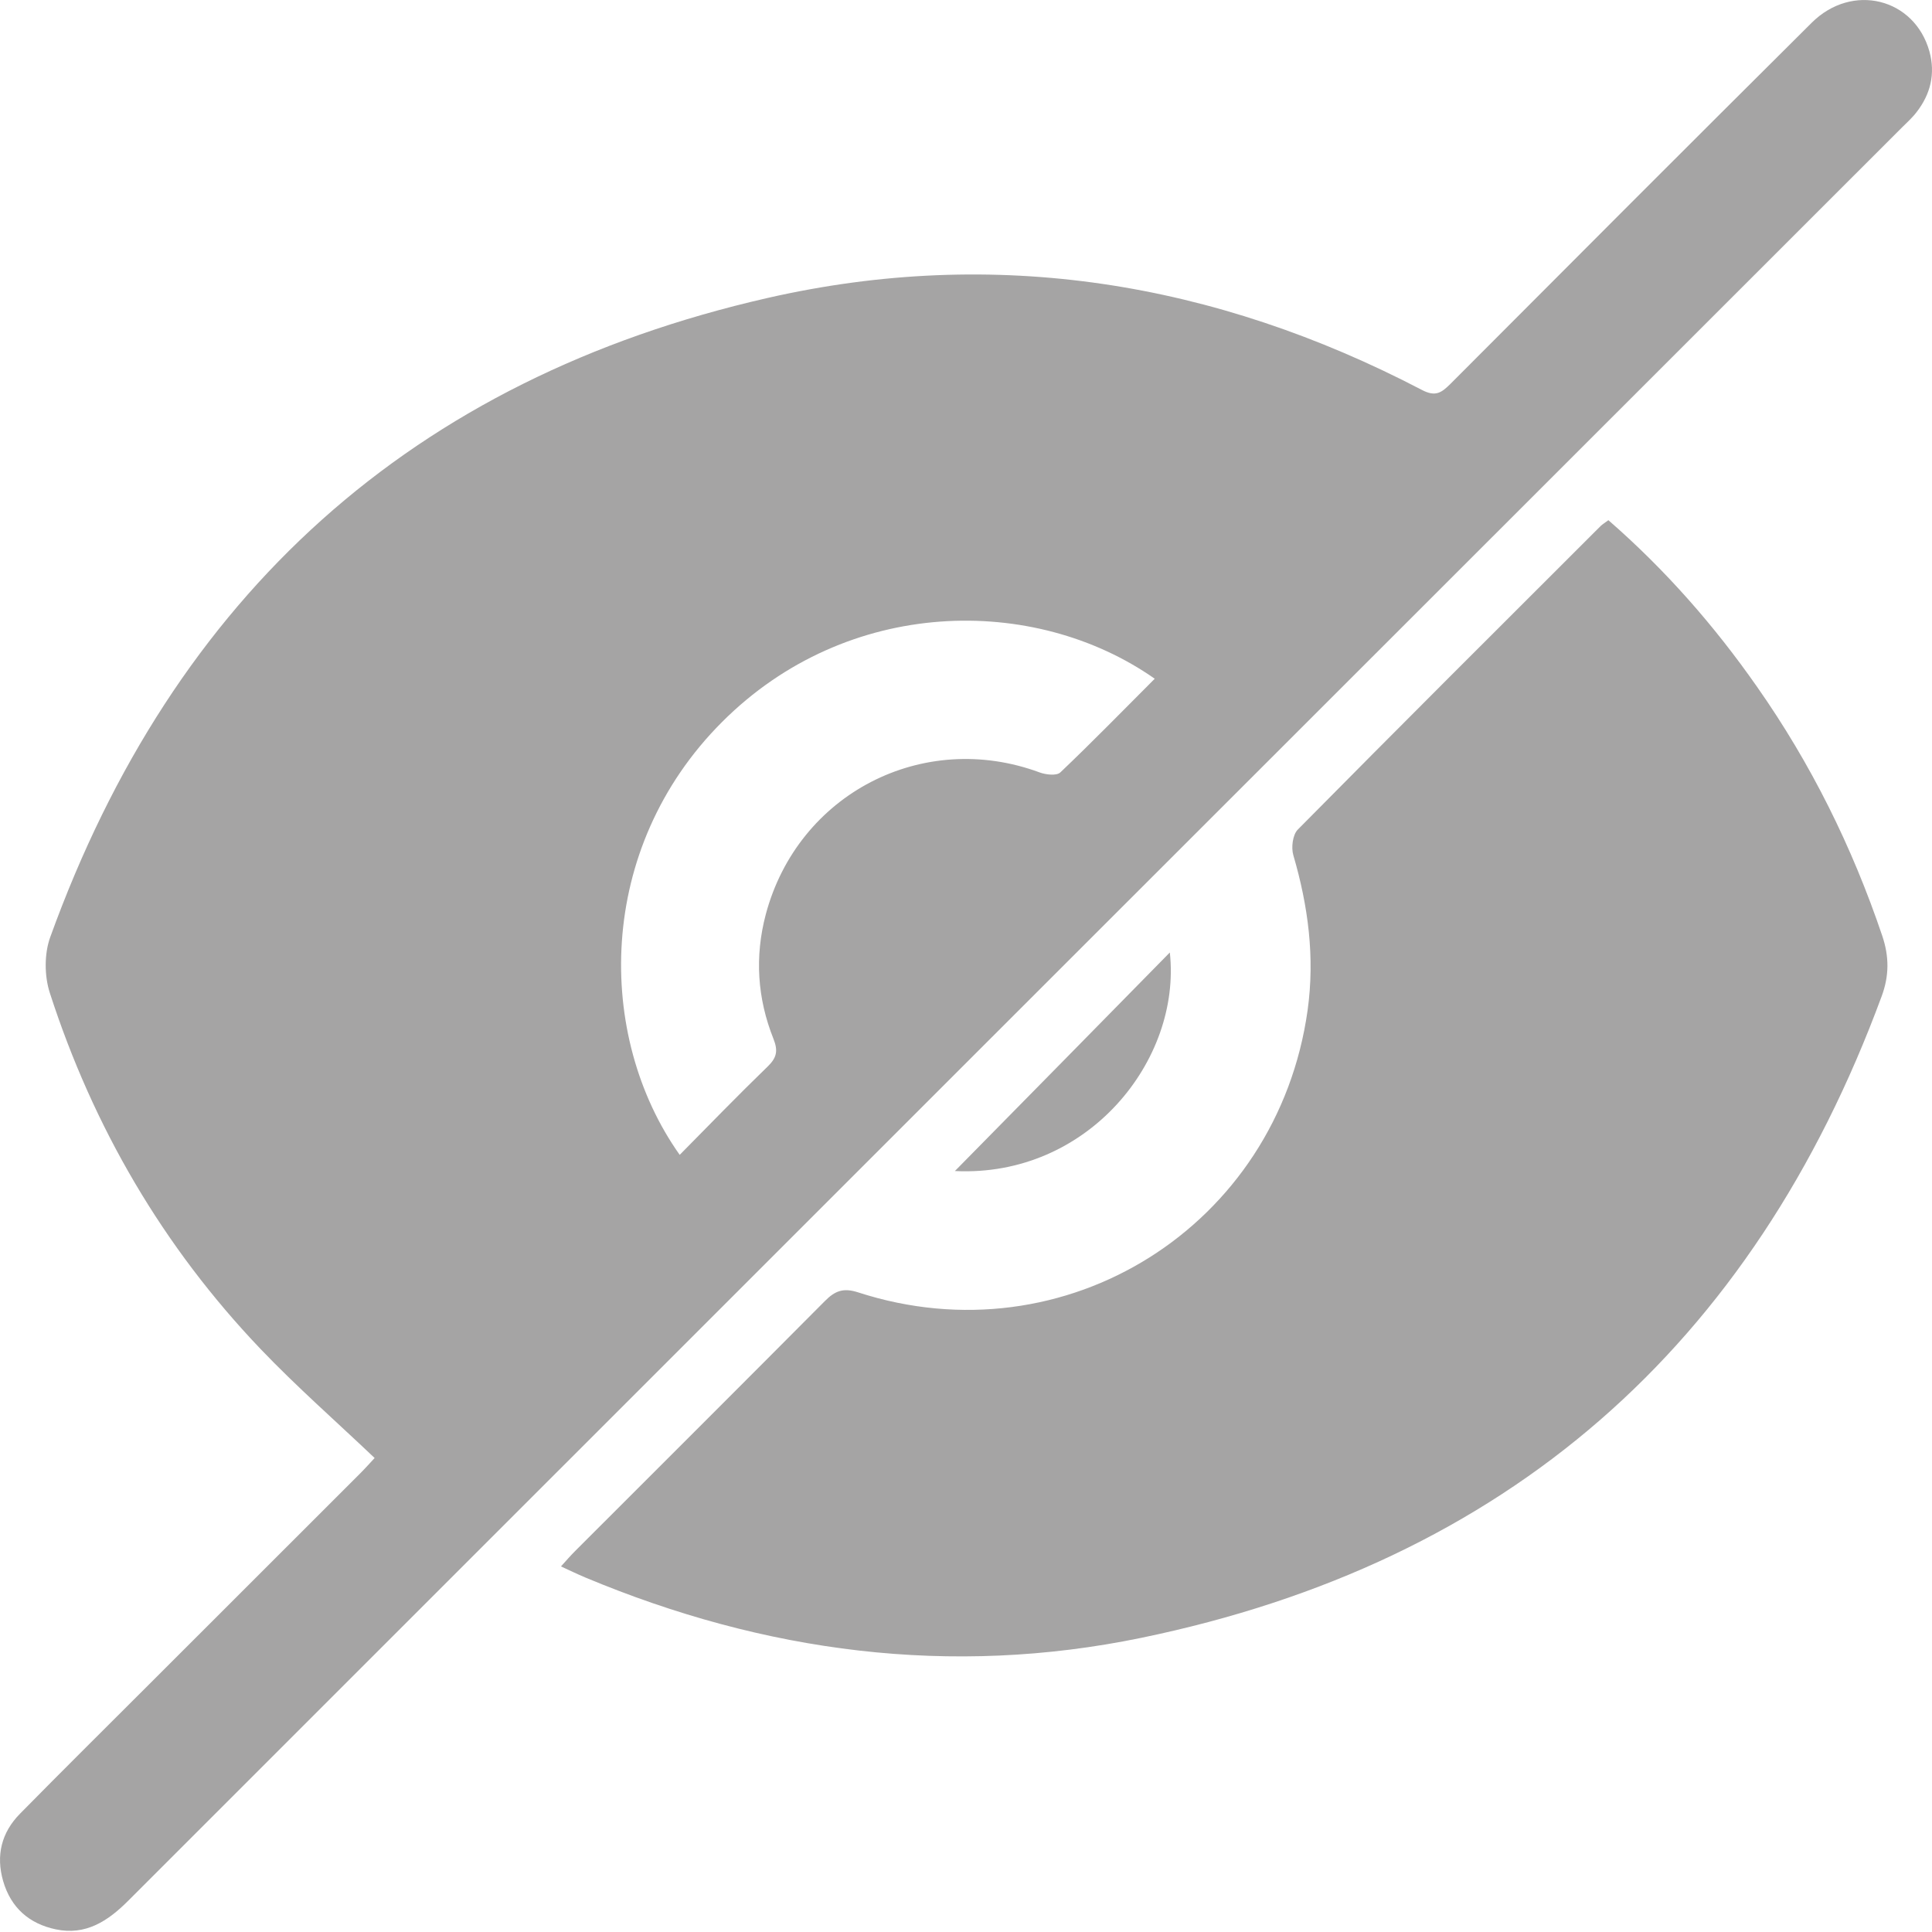 <svg width="16" height="16" viewBox="0 0 16 16" fill="none" xmlns="http://www.w3.org/2000/svg">
<path d="M3.103 12.075C2.782 11.77 2.456 11.484 2.157 11.171C1.35 10.325 0.773 9.336 0.413 8.224C0.367 8.083 0.366 7.899 0.416 7.761C1.44 4.928 3.414 3.139 6.355 2.468C8.245 2.037 10.06 2.334 11.775 3.229C11.889 3.289 11.938 3.252 12.012 3.179C13.007 2.181 14.003 1.183 15.003 0.189C15.339 -0.146 15.856 -0.016 15.979 0.427C16.029 0.611 15.988 0.78 15.872 0.929C15.836 0.976 15.791 1.016 15.749 1.058C10.853 5.952 5.956 10.846 1.061 15.742C0.891 15.912 0.708 16.03 0.462 15.978C0.242 15.932 0.09 15.799 0.026 15.578C-0.035 15.366 0.012 15.176 0.166 15.02C0.524 14.656 0.888 14.296 1.25 13.934C1.826 13.358 2.403 12.782 2.979 12.206C3.024 12.161 3.067 12.113 3.103 12.074L3.103 12.075ZM9.563 5.621C8.565 4.921 7.018 4.94 5.98 5.979C4.932 7.027 4.932 8.581 5.629 9.564C5.872 9.318 6.111 9.071 6.358 8.832C6.433 8.759 6.445 8.702 6.405 8.602C6.272 8.268 6.249 7.923 6.342 7.572C6.608 6.574 7.643 6.039 8.61 6.397C8.662 6.416 8.75 6.426 8.781 6.397C9.047 6.144 9.303 5.881 9.564 5.62L9.563 5.621Z" fill="#A5A4A4"/>
<path d="M4.647 12.971C4.691 12.922 4.726 12.882 4.763 12.845C5.453 12.155 6.143 11.467 6.831 10.775C6.915 10.69 6.984 10.663 7.107 10.703C8.825 11.26 10.578 10.155 10.829 8.367C10.89 7.927 10.834 7.504 10.711 7.083C10.692 7.02 10.705 6.913 10.748 6.87C11.58 6.028 12.418 5.193 13.256 4.356C13.272 4.341 13.293 4.328 13.32 4.308C13.792 4.719 14.197 5.181 14.552 5.689C14.998 6.325 15.339 7.013 15.588 7.75C15.646 7.922 15.646 8.081 15.583 8.251C14.514 11.148 12.479 12.939 9.451 13.564C7.871 13.89 6.332 13.685 4.847 13.064C4.783 13.037 4.721 13.007 4.647 12.973V12.971Z" fill="#A5A4A4"/>
<path d="M7.908 9.698C8.511 9.086 9.087 8.5 9.688 7.888C9.786 8.781 9.008 9.752 7.908 9.698Z" fill="#A5A4A4"/>
</svg>
